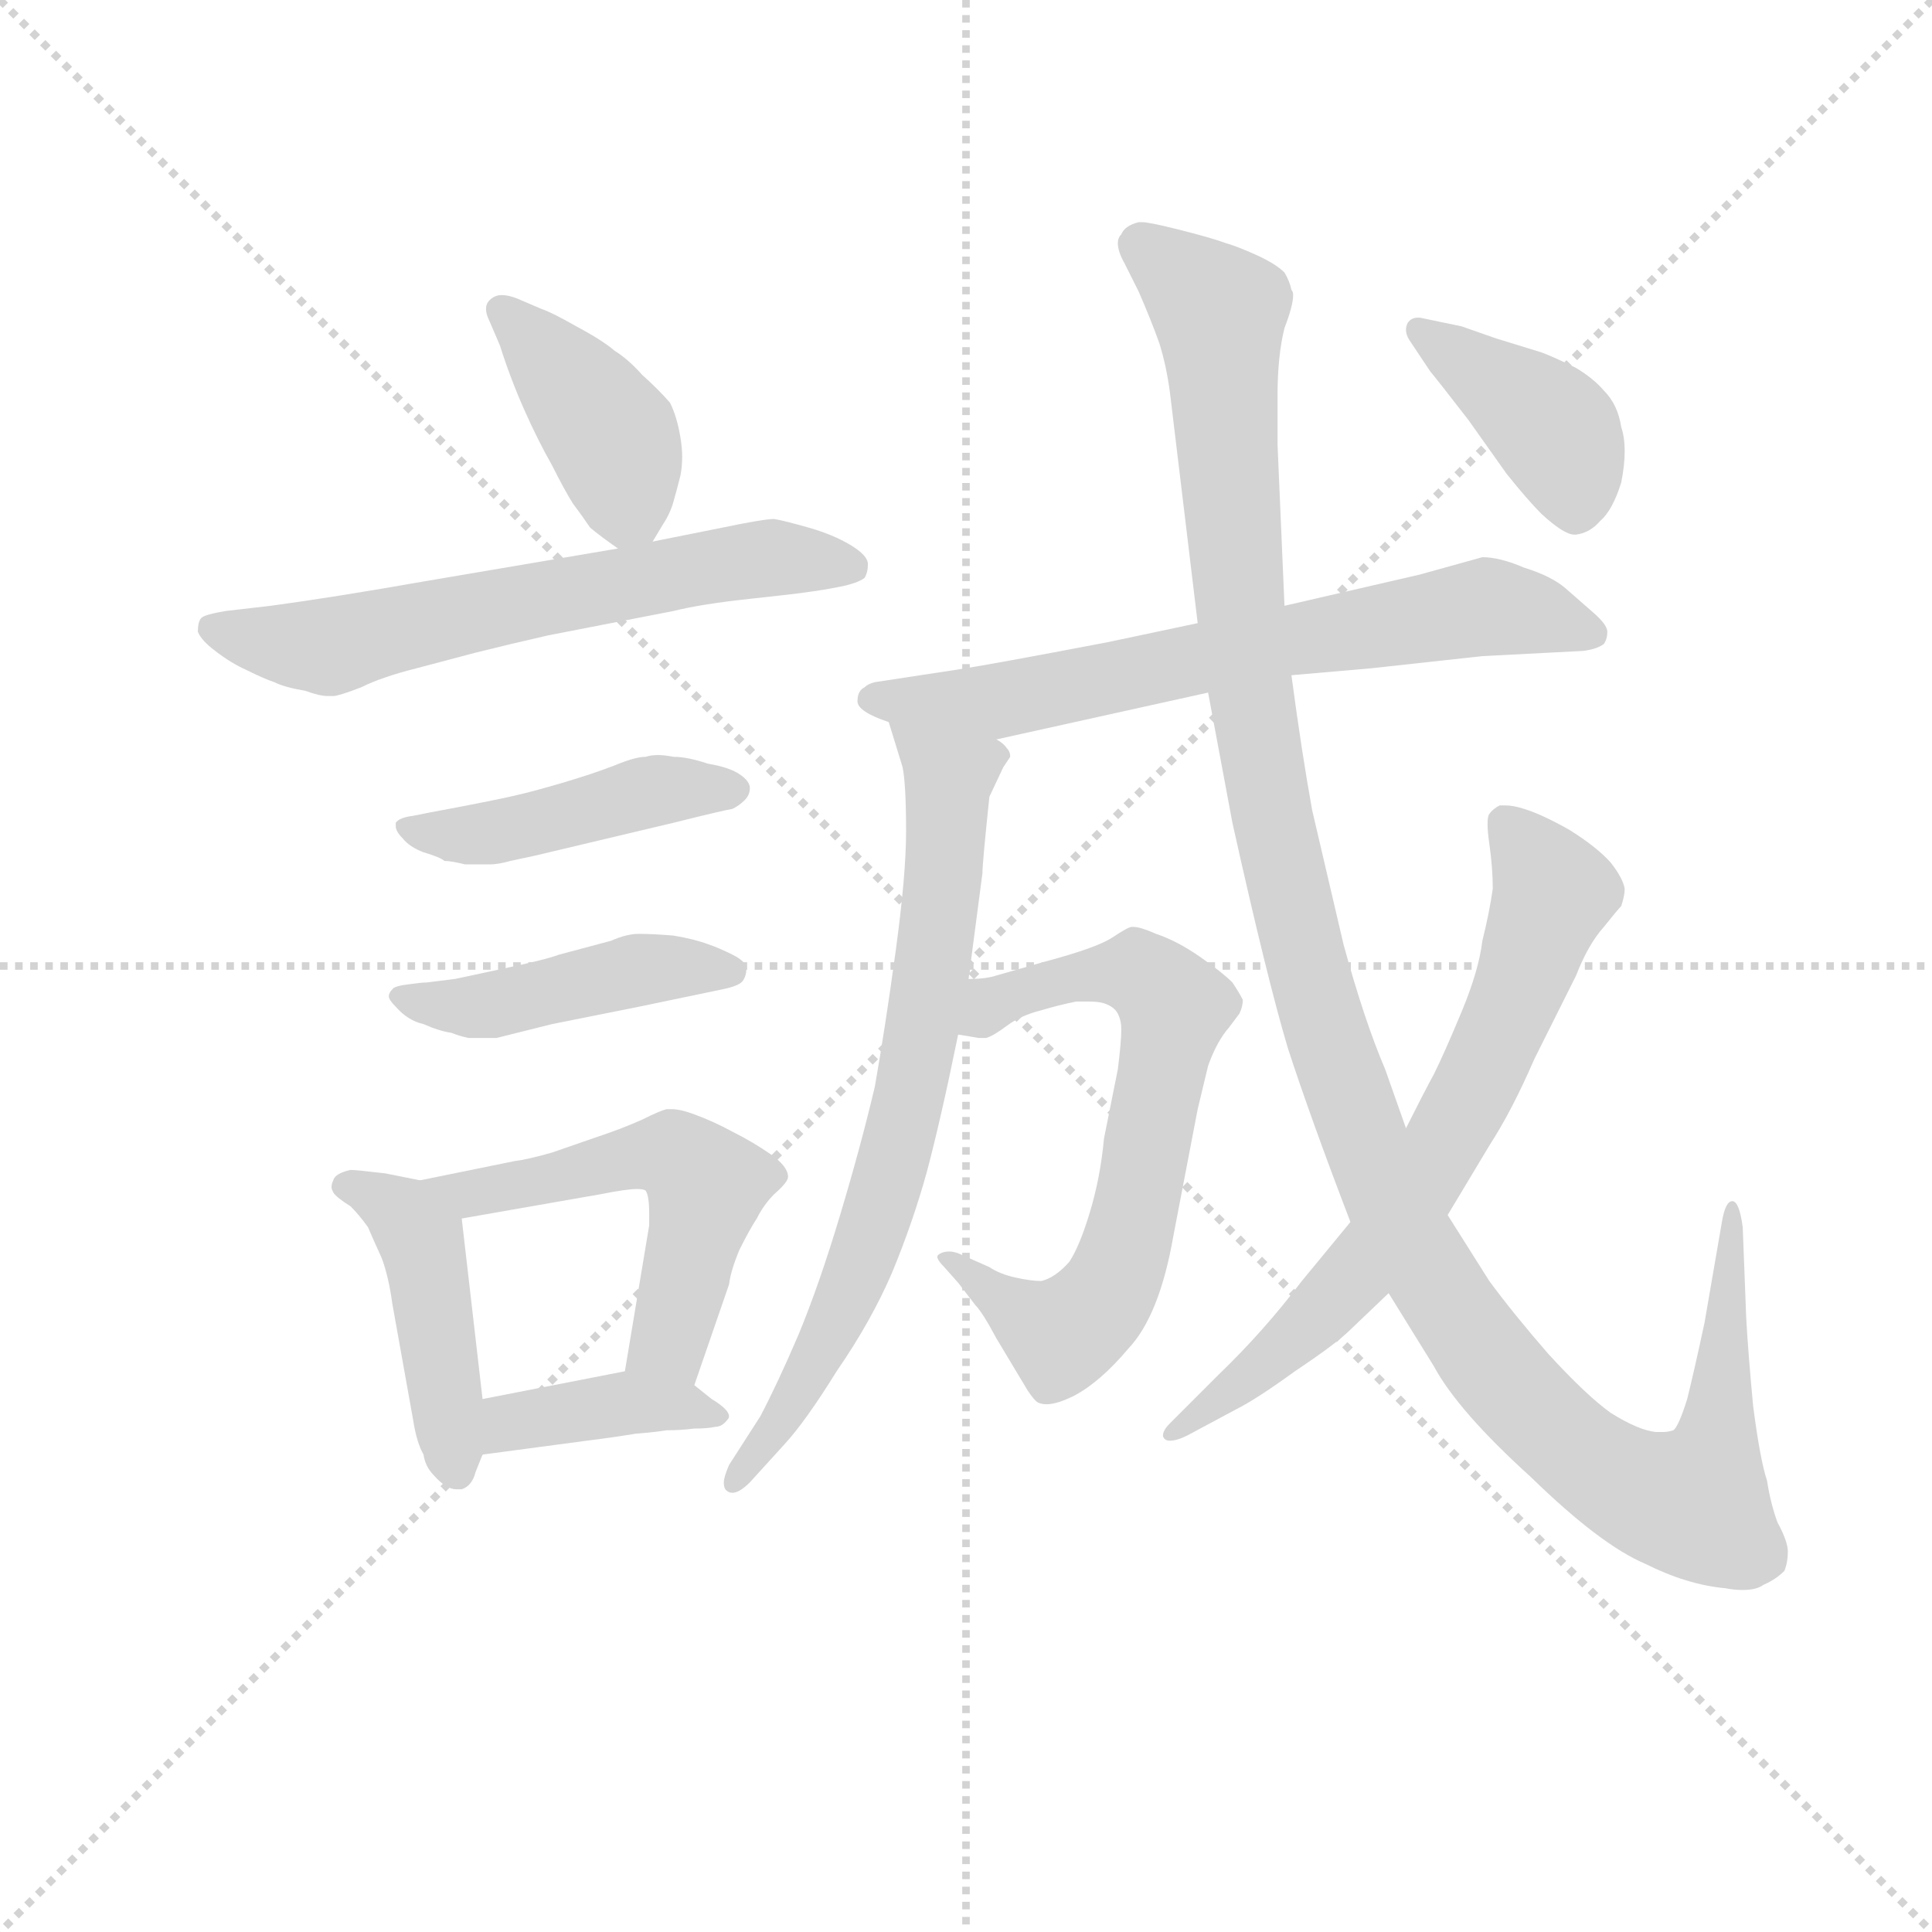 <svg version="1.1" viewBox="0 0 1024 1024" xmlns="http://www.w3.org/2000/svg">
  <g stroke="lightgray" stroke-dasharray="1,1" stroke-width="1" transform="scale(4, 4)">
    <line x1="0" y1="0" x2="256" y2="256"></line>
    <line x1="256" y1="0" x2="0" y2="256"></line>
    <line x1="128" y1="0" x2="128" y2="256"></line>
    <line x1="0" y1="128" x2="256" y2="128"></line>
  </g>
  <g transform="scale(0.92, -0.92) translate(60, -830)">
    <style type="text/css">
      
        @keyframes keyframes0 {
          from {
            stroke: blue;
            stroke-dashoffset: 406;
            stroke-width: 128;
          }
          57% {
            animation-timing-function: step-end;
            stroke: blue;
            stroke-dashoffset: 0;
            stroke-width: 128;
          }
          to {
            stroke: black;
            stroke-width: 1024;
          }
        }
        #make-me-a-hanzi-animation-0 {
          animation: keyframes0 0.58s both;
          animation-delay: 0s;
          animation-timing-function: linear;
        }
      
        @keyframes keyframes1 {
          from {
            stroke: blue;
            stroke-dashoffset: 625;
            stroke-width: 128;
          }
          67% {
            animation-timing-function: step-end;
            stroke: blue;
            stroke-dashoffset: 0;
            stroke-width: 128;
          }
          to {
            stroke: black;
            stroke-width: 1024;
          }
        }
        #make-me-a-hanzi-animation-1 {
          animation: keyframes1 0.759s both;
          animation-delay: 0.58s;
          animation-timing-function: linear;
        }
      
        @keyframes keyframes2 {
          from {
            stroke: blue;
            stroke-dashoffset: 450;
            stroke-width: 128;
          }
          59% {
            animation-timing-function: step-end;
            stroke: blue;
            stroke-dashoffset: 0;
            stroke-width: 128;
          }
          to {
            stroke: black;
            stroke-width: 1024;
          }
        }
        #make-me-a-hanzi-animation-2 {
          animation: keyframes2 0.616s both;
          animation-delay: 1.339s;
          animation-timing-function: linear;
        }
      
        @keyframes keyframes3 {
          from {
            stroke: blue;
            stroke-dashoffset: 450;
            stroke-width: 128;
          }
          59% {
            animation-timing-function: step-end;
            stroke: blue;
            stroke-dashoffset: 0;
            stroke-width: 128;
          }
          to {
            stroke: black;
            stroke-width: 1024;
          }
        }
        #make-me-a-hanzi-animation-3 {
          animation: keyframes3 0.616s both;
          animation-delay: 1.955s;
          animation-timing-function: linear;
        }
      
        @keyframes keyframes4 {
          from {
            stroke: blue;
            stroke-dashoffset: 448;
            stroke-width: 128;
          }
          59% {
            animation-timing-function: step-end;
            stroke: blue;
            stroke-dashoffset: 0;
            stroke-width: 128;
          }
          to {
            stroke: black;
            stroke-width: 1024;
          }
        }
        #make-me-a-hanzi-animation-4 {
          animation: keyframes4 0.615s both;
          animation-delay: 2.571s;
          animation-timing-function: linear;
        }
      
        @keyframes keyframes5 {
          from {
            stroke: blue;
            stroke-dashoffset: 538;
            stroke-width: 128;
          }
          64% {
            animation-timing-function: step-end;
            stroke: blue;
            stroke-dashoffset: 0;
            stroke-width: 128;
          }
          to {
            stroke: black;
            stroke-width: 1024;
          }
        }
        #make-me-a-hanzi-animation-5 {
          animation: keyframes5 0.688s both;
          animation-delay: 3.186s;
          animation-timing-function: linear;
        }
      
        @keyframes keyframes6 {
          from {
            stroke: blue;
            stroke-dashoffset: 391;
            stroke-width: 128;
          }
          56% {
            animation-timing-function: step-end;
            stroke: blue;
            stroke-dashoffset: 0;
            stroke-width: 128;
          }
          to {
            stroke: black;
            stroke-width: 1024;
          }
        }
        #make-me-a-hanzi-animation-6 {
          animation: keyframes6 0.568s both;
          animation-delay: 3.874s;
          animation-timing-function: linear;
        }
      
        @keyframes keyframes7 {
          from {
            stroke: blue;
            stroke-dashoffset: 676;
            stroke-width: 128;
          }
          69% {
            animation-timing-function: step-end;
            stroke: blue;
            stroke-dashoffset: 0;
            stroke-width: 128;
          }
          to {
            stroke: black;
            stroke-width: 1024;
          }
        }
        #make-me-a-hanzi-animation-7 {
          animation: keyframes7 0.8s both;
          animation-delay: 4.442s;
          animation-timing-function: linear;
        }
      
        @keyframes keyframes8 {
          from {
            stroke: blue;
            stroke-dashoffset: 728;
            stroke-width: 128;
          }
          70% {
            animation-timing-function: step-end;
            stroke: blue;
            stroke-dashoffset: 0;
            stroke-width: 128;
          }
          to {
            stroke: black;
            stroke-width: 1024;
          }
        }
        #make-me-a-hanzi-animation-8 {
          animation: keyframes8 0.842s both;
          animation-delay: 5.242s;
          animation-timing-function: linear;
        }
      
        @keyframes keyframes9 {
          from {
            stroke: blue;
            stroke-dashoffset: 673;
            stroke-width: 128;
          }
          69% {
            animation-timing-function: step-end;
            stroke: blue;
            stroke-dashoffset: 0;
            stroke-width: 128;
          }
          to {
            stroke: black;
            stroke-width: 1024;
          }
        }
        #make-me-a-hanzi-animation-9 {
          animation: keyframes9 0.798s both;
          animation-delay: 6.085s;
          animation-timing-function: linear;
        }
      
        @keyframes keyframes10 {
          from {
            stroke: blue;
            stroke-dashoffset: 1267;
            stroke-width: 128;
          }
          80% {
            animation-timing-function: step-end;
            stroke: blue;
            stroke-dashoffset: 0;
            stroke-width: 128;
          }
          to {
            stroke: black;
            stroke-width: 1024;
          }
        }
        #make-me-a-hanzi-animation-10 {
          animation: keyframes10 1.281s both;
          animation-delay: 6.882s;
          animation-timing-function: linear;
        }
      
        @keyframes keyframes11 {
          from {
            stroke: blue;
            stroke-dashoffset: 697;
            stroke-width: 128;
          }
          69% {
            animation-timing-function: step-end;
            stroke: blue;
            stroke-dashoffset: 0;
            stroke-width: 128;
          }
          to {
            stroke: black;
            stroke-width: 1024;
          }
        }
        #make-me-a-hanzi-animation-11 {
          animation: keyframes11 0.817s both;
          animation-delay: 8.163s;
          animation-timing-function: linear;
        }
      
        @keyframes keyframes12 {
          from {
            stroke: blue;
            stroke-dashoffset: 403;
            stroke-width: 128;
          }
          57% {
            animation-timing-function: step-end;
            stroke: blue;
            stroke-dashoffset: 0;
            stroke-width: 128;
          }
          to {
            stroke: black;
            stroke-width: 1024;
          }
        }
        #make-me-a-hanzi-animation-12 {
          animation: keyframes12 0.578s both;
          animation-delay: 8.981s;
          animation-timing-function: linear;
        }
      
    </style>
    
      <path d="M 316 518 L 322 528 Q 326 534 328 541 Q 330 548 332 556 Q 333 561 333 567 Q 333 572 332 578 Q 330 590 326 598 Q 319 606 310 614 Q 302 623 294 628 Q 287 634 272 642 Q 258 650 252 652 L 238 658 Q 233 660 229 660 Q 225 660 222 657 Q 220 655 220 652 Q 220 649 222 645 L 228 631 Q 234 612 242 594 Q 250 576 258 562 Q 265 548 270 540 Q 276 532 280 526 Q 286 521 296 514 C 308 505 308 505 316 518 Z" fill="lightgray"></path>
    
      <path d="M 296 514 L 184 495 Q 133 486 96 481 L 70 478 Q 58 476 56 474 Q 54 472 54 466 Q 56 461 64 455 Q 73 448 82 444 Q 92 439 98 437 Q 104 434 116 432 Q 124 429 129 429 L 132 429 Q 135 429 148 434 Q 160 440 180 445 L 214 454 Q 234 459 256 464 L 328 478 Q 344 482 372 485 Q 400 488 406 489 Q 414 490 424 492 Q 434 494 438 497 Q 440 500 440 505 Q 440 510 430 516 Q 420 522 406 526 Q 392 530 386 531 Q 380 531 356 526 L 316 518 L 296 514 Z" fill="lightgray"></path>
    
      <path d="M 188 362 L 178 360 Q 170 359 168 356 L 168 354 Q 168 351 172 347 Q 176 342 184 339 Q 194 336 196 334 Q 200 334 208 332 L 222 332 Q 227 332 234 334 L 248 337 L 328 356 Q 356 363 362 364 Q 366 366 369 369 Q 372 372 372 376 Q 372 380 366 384 Q 360 388 348 390 Q 336 394 328 394 Q 323 395 319 395 Q 315 395 312 394 Q 306 394 294 389 Q 281 384 264 379 Q 247 374 238 372 Q 230 370 204 365 L 188 362 Z" fill="lightgray"></path>
    
      <path d="M 186 264 Q 183 264 176 263 Q 167 262 166 260 Q 164 258 164 256 Q 164 254 168 250 Q 175 242 184 240 Q 193 236 200 235 Q 205 233 210 232 L 226 232 L 258 240 L 308 250 L 356 260 Q 366 262 368 265 Q 370 268 370 272 Q 370 276 362 280 Q 354 284 348 286 Q 340 289 328 291 Q 316 292 308 292 Q 301 292 292 288 L 262 280 Q 254 277 230 272 Q 207 267 202 266 L 186 264 Z" fill="lightgray"></path>
    
      <path d="M 182 150 L 162 154 Q 145 156 142 156 Q 133 154 132 150 Q 131 148 131 146 Q 131 145 132 143 Q 134 140 142 135 Q 147 130 152 123 Q 155 116 160 105 Q 164 94 166 79 L 178 12 Q 180 -1 184 -8 Q 185 -15 190 -20 Q 197 -28 203 -28 L 206 -28 Q 212 -26 214 -18 L 218 -8 L 218 24 L 206 128 C 204 146 204 146 182 150 Z" fill="lightgray"></path>
    
      <path d="M 340 32 L 360 90 Q 361 98 366 110 Q 372 122 376 128 Q 380 136 386 142 Q 394 149 394 152 Q 394 158 384 165 Q 374 172 362 178 Q 351 184 340 188 Q 332 191 327 191 L 324 191 Q 320 190 310 185 Q 299 180 284 175 L 258 166 Q 244 162 236 161 L 182 150 C 153 144 176 123 206 128 L 286 142 Q 301 145 307 145 Q 311 145 312 144 Q 314 141 314 131 L 314 124 L 300 40 C 295 10 330 4 340 32 Z" fill="lightgray"></path>
    
      <path d="M 218 -8 L 278 0 Q 294 2 306 4 Q 318 5 324 6 Q 332 6 340 7 Q 348 7 352 8 Q 356 8 359 12 Q 360 13 360 14 Q 360 18 350 24 L 340 32 C 324 45 324 45 300 40 L 218 24 C 189 18 188 -12 218 -8 Z" fill="lightgray"></path>
    
      <path d="M 514 404 L 636 431 L 684 441 L 730 445 L 794 452 L 852 455 Q 860 456 864 459 Q 866 462 866 466 Q 866 470 858 477 L 842 491 Q 834 498 818 503 Q 804 509 794 509 L 758 499 L 680 481 L 630 471 L 578 460 Q 510 447 490 444 L 444 437 Q 440 436 438 434 Q 434 432 434 426 Q 434 420 452 414 L 514 404 Z" fill="lightgray"></path>
    
      <path d="M 452 414 L 460 388 Q 462 378 462 351 Q 462 326 456 282 Q 450 238 444 204 Q 436 170 424 130 Q 412 90 400 61 Q 388 33 378 14 L 360 -14 Q 357 -21 357 -24 Q 357 -28 359 -29 Q 360 -30 362 -30 Q 366 -30 372 -24 L 392 -2 Q 404 11 422 40 Q 442 69 454 97 Q 466 126 474 155 Q 482 185 492 234 L 498 266 L 506 327 Q 506 333 510 371 L 518 388 L 522 394 Q 522 397 520 399 Q 518 402 514 404 C 498 429 443 443 452 414 Z" fill="lightgray"></path>
    
      <path d="M 492 234 L 504 232 L 508 232 Q 512 233 520 239 Q 528 245 540 248 Q 550 251 560 253 L 567 253 Q 573 253 576 252 Q 582 250 584 246 Q 586 242 586 237 Q 586 230 584 214 L 576 174 Q 574 152 568 132 Q 562 112 556 103 Q 548 94 540 92 Q 534 92 525 94 Q 516 96 510 100 L 492 108 Q 489 109 487 109 Q 484 109 482 108 Q 480 107 480 106 Q 480 104 484 100 L 492 91 L 502 78 Q 506 74 514 59 L 532 29 Q 536 23 538 22 Q 540 21 543 21 Q 549 21 559 26 Q 574 34 590 53 Q 608 72 616 118 L 630 191 L 636 216 Q 641 230 648 238 L 654 246 Q 656 250 656 254 Q 654 258 650 264 Q 644 270 631 279 Q 618 288 606 292 Q 597 296 593 296 L 592 296 Q 590 296 581 290 Q 572 284 542 276 L 514 268 Q 508 266 498 266 C 468 263 462 238 492 234 Z" fill="lightgray"></path>
    
      <path d="M 636 431 L 650 356 Q 670 266 682 226 Q 695 186 718 126 L 740 85 L 766 43 Q 780 17 822 -21 Q 862 -60 888 -71 Q 912 -83 934 -85 Q 939 -86 944 -86 Q 952 -86 956 -83 Q 963 -80 968 -75 Q 970 -70 970 -64 Q 970 -58 964 -47 Q 960 -36 958 -23 Q 954 -11 950 20 Q 947 52 946 71 L 944 123 Q 942 138 938 138 Q 934 138 932 126 L 922 68 Q 916 40 912 24 Q 907 8 904 6 Q 901 5 898 5 L 894 5 Q 884 6 868 16 Q 854 26 832 50 Q 812 73 798 92 L 774 130 L 750 180 L 738 214 Q 726 242 714 286 Q 704 329 696 363 Q 690 396 684 441 L 680 481 L 676 574 L 676 602 Q 676 625 680 641 Q 685 654 685 660 Q 685 662 684 663 Q 683 668 680 673 Q 675 678 664 683 Q 653 688 646 690 Q 638 693 618 698 Q 602 702 598 702 L 596 702 Q 588 700 586 695 Q 584 693 584 690 Q 584 685 588 678 L 596 662 Q 603 646 608 632 Q 612 619 614 604 L 630 471 L 636 431 Z" fill="lightgray"></path>
    
      <path d="M 718 126 L 690 92 Q 668 63 642 38 L 614 10 Q 610 6 610 3 Q 610 2 611 1 Q 612 0 614 0 Q 618 0 624 3 L 652 18 Q 664 24 686 40 Q 710 56 718 64 L 740 85 L 774 130 L 798 170 Q 811 190 824 220 L 848 268 Q 855 286 864 296 Q 872 306 874 308 Q 876 314 876 318 Q 875 324 868 333 Q 860 342 844 352 Q 828 361 818 364 Q 812 366 807 366 L 804 366 Q 800 364 798 361 Q 797 360 797 355 Q 797 351 798 344 Q 800 330 800 318 Q 798 304 794 288 Q 792 271 782 247 Q 772 223 766 211 Q 760 200 750 180 L 718 126 Z" fill="lightgray"></path>
    
      <path d="M 764 616 Q 769 610 786 588 L 808 557 Q 820 542 828 534 Q 841 522 847 522 L 848 522 Q 856 523 862 530 Q 869 536 874 552 Q 876 562 876 570 Q 876 578 874 584 Q 872 597 864 605 Q 858 612 848 618 Q 836 624 828 627 L 802 635 L 782 642 L 758 647 L 757 647 Q 753 647 751 644 Q 750 642 750 640 Q 750 637 752 634 L 764 616 Z" fill="lightgray"></path>
    
    
      <clipPath id="make-me-a-hanzi-clip-0">
        <path d="M 316 518 L 322 528 Q 326 534 328 541 Q 330 548 332 556 Q 333 561 333 567 Q 333 572 332 578 Q 330 590 326 598 Q 319 606 310 614 Q 302 623 294 628 Q 287 634 272 642 Q 258 650 252 652 L 238 658 Q 233 660 229 660 Q 225 660 222 657 Q 220 655 220 652 Q 220 649 222 645 L 228 631 Q 234 612 242 594 Q 250 576 258 562 Q 265 548 270 540 Q 276 532 280 526 Q 286 521 296 514 C 308 505 308 505 316 518 Z"></path>
      </clipPath>
      <path clip-path="url(#make-me-a-hanzi-clip-0)" d="M 229 652 L 293 577 L 301 539 L 309 529" fill="none" id="make-me-a-hanzi-animation-0" stroke-dasharray="278 556" stroke-linecap="round"></path>
    
      <clipPath id="make-me-a-hanzi-clip-1">
        <path d="M 296 514 L 184 495 Q 133 486 96 481 L 70 478 Q 58 476 56 474 Q 54 472 54 466 Q 56 461 64 455 Q 73 448 82 444 Q 92 439 98 437 Q 104 434 116 432 Q 124 429 129 429 L 132 429 Q 135 429 148 434 Q 160 440 180 445 L 214 454 Q 234 459 256 464 L 328 478 Q 344 482 372 485 Q 400 488 406 489 Q 414 490 424 492 Q 434 494 438 497 Q 440 500 440 505 Q 440 510 430 516 Q 420 522 406 526 Q 392 530 386 531 Q 380 531 356 526 L 316 518 L 296 514 Z"></path>
      </clipPath>
      <path clip-path="url(#make-me-a-hanzi-clip-1)" d="M 65 467 L 129 457 L 370 508 L 428 504" fill="none" id="make-me-a-hanzi-animation-1" stroke-dasharray="497 994" stroke-linecap="round"></path>
    
      <clipPath id="make-me-a-hanzi-clip-2">
        <path d="M 188 362 L 178 360 Q 170 359 168 356 L 168 354 Q 168 351 172 347 Q 176 342 184 339 Q 194 336 196 334 Q 200 334 208 332 L 222 332 Q 227 332 234 334 L 248 337 L 328 356 Q 356 363 362 364 Q 366 366 369 369 Q 372 372 372 376 Q 372 380 366 384 Q 360 388 348 390 Q 336 394 328 394 Q 323 395 319 395 Q 315 395 312 394 Q 306 394 294 389 Q 281 384 264 379 Q 247 374 238 372 Q 230 370 204 365 L 188 362 Z"></path>
      </clipPath>
      <path clip-path="url(#make-me-a-hanzi-clip-2)" d="M 174 355 L 183 350 L 225 350 L 321 375 L 363 376" fill="none" id="make-me-a-hanzi-animation-2" stroke-dasharray="322 644" stroke-linecap="round"></path>
    
      <clipPath id="make-me-a-hanzi-clip-3">
        <path d="M 186 264 Q 183 264 176 263 Q 167 262 166 260 Q 164 258 164 256 Q 164 254 168 250 Q 175 242 184 240 Q 193 236 200 235 Q 205 233 210 232 L 226 232 L 258 240 L 308 250 L 356 260 Q 366 262 368 265 Q 370 268 370 272 Q 370 276 362 280 Q 354 284 348 286 Q 340 289 328 291 Q 316 292 308 292 Q 301 292 292 288 L 262 280 Q 254 277 230 272 Q 207 267 202 266 L 186 264 Z"></path>
      </clipPath>
      <path clip-path="url(#make-me-a-hanzi-clip-3)" d="M 170 256 L 210 250 L 312 272 L 361 271" fill="none" id="make-me-a-hanzi-animation-3" stroke-dasharray="322 644" stroke-linecap="round"></path>
    
      <clipPath id="make-me-a-hanzi-clip-4">
        <path d="M 182 150 L 162 154 Q 145 156 142 156 Q 133 154 132 150 Q 131 148 131 146 Q 131 145 132 143 Q 134 140 142 135 Q 147 130 152 123 Q 155 116 160 105 Q 164 94 166 79 L 178 12 Q 180 -1 184 -8 Q 185 -15 190 -20 Q 197 -28 203 -28 L 206 -28 Q 212 -26 214 -18 L 218 -8 L 218 24 L 206 128 C 204 146 204 146 182 150 Z"></path>
      </clipPath>
      <path clip-path="url(#make-me-a-hanzi-clip-4)" d="M 138 147 L 164 136 L 183 115 L 205 -19" fill="none" id="make-me-a-hanzi-animation-4" stroke-dasharray="320 640" stroke-linecap="round"></path>
    
      <clipPath id="make-me-a-hanzi-clip-5">
        <path d="M 340 32 L 360 90 Q 361 98 366 110 Q 372 122 376 128 Q 380 136 386 142 Q 394 149 394 152 Q 394 158 384 165 Q 374 172 362 178 Q 351 184 340 188 Q 332 191 327 191 L 324 191 Q 320 190 310 185 Q 299 180 284 175 L 258 166 Q 244 162 236 161 L 182 150 C 153 144 176 123 206 128 L 286 142 Q 301 145 307 145 Q 311 145 312 144 Q 314 141 314 131 L 314 124 L 300 40 C 295 10 330 4 340 32 Z"></path>
      </clipPath>
      <path clip-path="url(#make-me-a-hanzi-clip-5)" d="M 189 150 L 211 141 L 314 165 L 335 160 L 347 147 L 331 76 L 324 56 L 308 46" fill="none" id="make-me-a-hanzi-animation-5" stroke-dasharray="410 820" stroke-linecap="round"></path>
    
      <clipPath id="make-me-a-hanzi-clip-6">
        <path d="M 218 -8 L 278 0 Q 294 2 306 4 Q 318 5 324 6 Q 332 6 340 7 Q 348 7 352 8 Q 356 8 359 12 Q 360 13 360 14 Q 360 18 350 24 L 340 32 C 324 45 324 45 300 40 L 218 24 C 189 18 188 -12 218 -8 Z"></path>
      </clipPath>
      <path clip-path="url(#make-me-a-hanzi-clip-6)" d="M 225 -3 L 238 11 L 303 22 L 353 17" fill="none" id="make-me-a-hanzi-animation-6" stroke-dasharray="263 526" stroke-linecap="round"></path>
    
      <clipPath id="make-me-a-hanzi-clip-7">
        <path d="M 514 404 L 636 431 L 684 441 L 730 445 L 794 452 L 852 455 Q 860 456 864 459 Q 866 462 866 466 Q 866 470 858 477 L 842 491 Q 834 498 818 503 Q 804 509 794 509 L 758 499 L 680 481 L 630 471 L 578 460 Q 510 447 490 444 L 444 437 Q 440 436 438 434 Q 434 432 434 426 Q 434 420 452 414 L 514 404 Z"></path>
      </clipPath>
      <path clip-path="url(#make-me-a-hanzi-clip-7)" d="M 442 427 L 517 426 L 795 481 L 855 465" fill="none" id="make-me-a-hanzi-animation-7" stroke-dasharray="548 1096" stroke-linecap="round"></path>
    
      <clipPath id="make-me-a-hanzi-clip-8">
        <path d="M 452 414 L 460 388 Q 462 378 462 351 Q 462 326 456 282 Q 450 238 444 204 Q 436 170 424 130 Q 412 90 400 61 Q 388 33 378 14 L 360 -14 Q 357 -21 357 -24 Q 357 -28 359 -29 Q 360 -30 362 -30 Q 366 -30 372 -24 L 392 -2 Q 404 11 422 40 Q 442 69 454 97 Q 466 126 474 155 Q 482 185 492 234 L 498 266 L 506 327 Q 506 333 510 371 L 518 388 L 522 394 Q 522 397 520 399 Q 518 402 514 404 C 498 429 443 443 452 414 Z"></path>
      </clipPath>
      <path clip-path="url(#make-me-a-hanzi-clip-8)" d="M 459 409 L 487 383 L 465 201 L 449 139 L 420 65 L 362 -25" fill="none" id="make-me-a-hanzi-animation-8" stroke-dasharray="600 1200" stroke-linecap="round"></path>
    
      <clipPath id="make-me-a-hanzi-clip-9">
        <path d="M 492 234 L 504 232 L 508 232 Q 512 233 520 239 Q 528 245 540 248 Q 550 251 560 253 L 567 253 Q 573 253 576 252 Q 582 250 584 246 Q 586 242 586 237 Q 586 230 584 214 L 576 174 Q 574 152 568 132 Q 562 112 556 103 Q 548 94 540 92 Q 534 92 525 94 Q 516 96 510 100 L 492 108 Q 489 109 487 109 Q 484 109 482 108 Q 480 107 480 106 Q 480 104 484 100 L 492 91 L 502 78 Q 506 74 514 59 L 532 29 Q 536 23 538 22 Q 540 21 543 21 Q 549 21 559 26 Q 574 34 590 53 Q 608 72 616 118 L 630 191 L 636 216 Q 641 230 648 238 L 654 246 Q 656 250 656 254 Q 654 258 650 264 Q 644 270 631 279 Q 618 288 606 292 Q 597 296 593 296 L 592 296 Q 590 296 581 290 Q 572 284 542 276 L 514 268 Q 508 266 498 266 C 468 263 462 238 492 234 Z"></path>
      </clipPath>
      <path clip-path="url(#make-me-a-hanzi-clip-9)" d="M 499 238 L 524 258 L 573 269 L 602 266 L 616 248 L 597 144 L 575 81 L 551 61 L 484 104" fill="none" id="make-me-a-hanzi-animation-9" stroke-dasharray="545 1090" stroke-linecap="round"></path>
    
      <clipPath id="make-me-a-hanzi-clip-10">
        <path d="M 636 431 L 650 356 Q 670 266 682 226 Q 695 186 718 126 L 740 85 L 766 43 Q 780 17 822 -21 Q 862 -60 888 -71 Q 912 -83 934 -85 Q 939 -86 944 -86 Q 952 -86 956 -83 Q 963 -80 968 -75 Q 970 -70 970 -64 Q 970 -58 964 -47 Q 960 -36 958 -23 Q 954 -11 950 20 Q 947 52 946 71 L 944 123 Q 942 138 938 138 Q 934 138 932 126 L 922 68 Q 916 40 912 24 Q 907 8 904 6 Q 901 5 898 5 L 894 5 Q 884 6 868 16 Q 854 26 832 50 Q 812 73 798 92 L 774 130 L 750 180 L 738 214 Q 726 242 714 286 Q 704 329 696 363 Q 690 396 684 441 L 680 481 L 676 574 L 676 602 Q 676 625 680 641 Q 685 654 685 660 Q 685 662 684 663 Q 683 668 680 673 Q 675 678 664 683 Q 653 688 646 690 Q 638 693 618 698 Q 602 702 598 702 L 596 702 Q 588 700 586 695 Q 584 693 584 690 Q 584 685 588 678 L 596 662 Q 603 646 608 632 Q 612 619 614 604 L 630 471 L 636 431 Z"></path>
      </clipPath>
      <path clip-path="url(#make-me-a-hanzi-clip-10)" d="M 597 690 L 642 650 L 654 481 L 678 333 L 700 247 L 738 143 L 780 71 L 823 17 L 873 -23 L 911 -36 L 921 -27 L 928 -5 L 939 128 L 935 132" fill="none" id="make-me-a-hanzi-animation-10" stroke-dasharray="1139 2278" stroke-linecap="round"></path>
    
      <clipPath id="make-me-a-hanzi-clip-11">
        <path d="M 718 126 L 690 92 Q 668 63 642 38 L 614 10 Q 610 6 610 3 Q 610 2 611 1 Q 612 0 614 0 Q 618 0 624 3 L 652 18 Q 664 24 686 40 Q 710 56 718 64 L 740 85 L 774 130 L 798 170 Q 811 190 824 220 L 848 268 Q 855 286 864 296 Q 872 306 874 308 Q 876 314 876 318 Q 875 324 868 333 Q 860 342 844 352 Q 828 361 818 364 Q 812 366 807 366 L 804 366 Q 800 364 798 361 Q 797 360 797 355 Q 797 351 798 344 Q 800 330 800 318 Q 798 304 794 288 Q 792 271 782 247 Q 772 223 766 211 Q 760 200 750 180 L 718 126 Z"></path>
      </clipPath>
      <path clip-path="url(#make-me-a-hanzi-clip-11)" d="M 806 358 L 834 313 L 793 210 L 728 103 L 672 46 L 614 4" fill="none" id="make-me-a-hanzi-animation-11" stroke-dasharray="569 1138" stroke-linecap="round"></path>
    
      <clipPath id="make-me-a-hanzi-clip-12">
        <path d="M 764 616 Q 769 610 786 588 L 808 557 Q 820 542 828 534 Q 841 522 847 522 L 848 522 Q 856 523 862 530 Q 869 536 874 552 Q 876 562 876 570 Q 876 578 874 584 Q 872 597 864 605 Q 858 612 848 618 Q 836 624 828 627 L 802 635 L 782 642 L 758 647 L 757 647 Q 753 647 751 644 Q 750 642 750 640 Q 750 637 752 634 L 764 616 Z"></path>
      </clipPath>
      <path clip-path="url(#make-me-a-hanzi-clip-12)" d="M 757 641 L 828 590 L 843 568 L 848 535" fill="none" id="make-me-a-hanzi-animation-12" stroke-dasharray="275 550" stroke-linecap="round"></path>
    
  </g>
</svg>